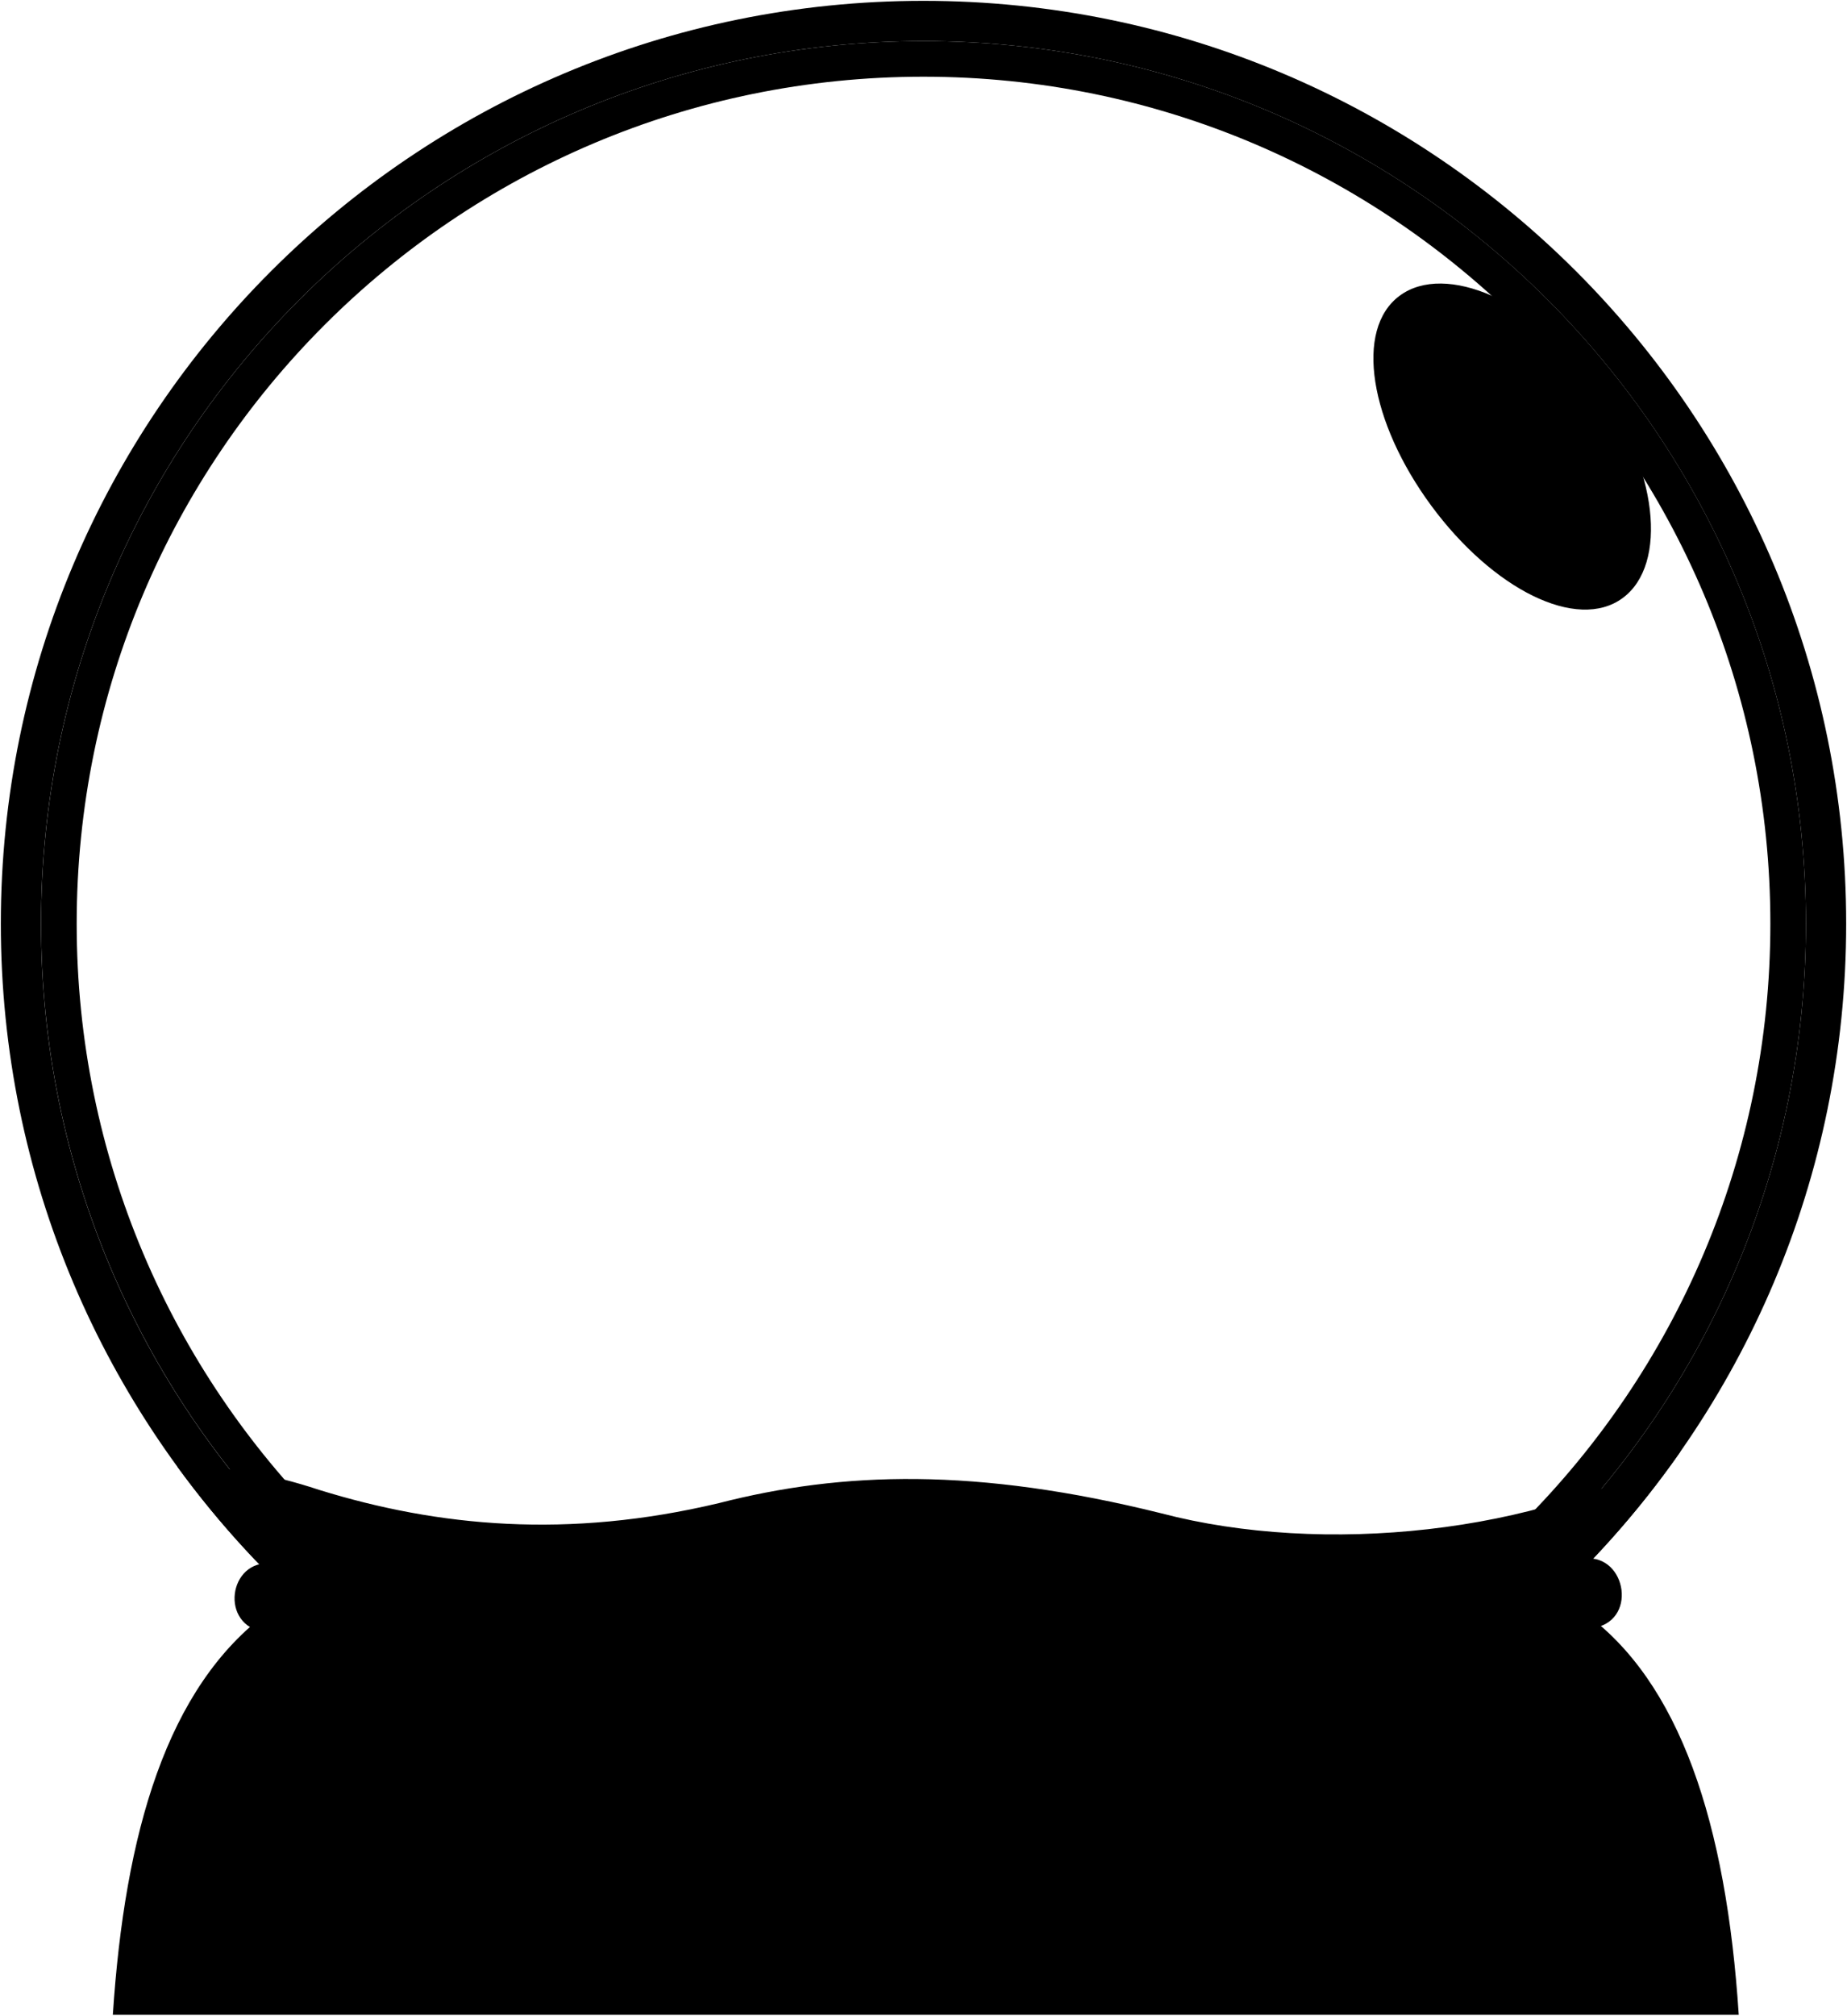 <svg viewBox="0 0 1110.06 1211.1">
  <path class="snowSide" d="M1009.94,872.21c-85.41,49.4-215,62.48-311.81,37.1C586.61,881.58,506.51,884.05,432,903.15c-90.57,21.56-168.57,14.22-240.29-8-29.35-9.74-58-14.72-85.06-13.84C207.43,1019.65,370.73,1109.56,555,1109.56,743.33,1109.56,909.71,1015.69,1009.94,872.21Z"/>
  <path class="globeCentre" d="M555,24.68C262.13,24.68,24.68,262.13,24.68,555S262.13,1085.37,555,1085.37,1085.37,847.93,1085.37,555,847.93,24.68,555,24.68ZM555,1064C274,1064,46.09,836.11,46.09,555S274,46.09,555,46.09,1064,274,1064,555,836.11,1064,555,1064Z"/>
  <path class="globeOuter" d="M555,.5C248.77.5.5,248.77.5,555S248.77,1109.56,555,1109.56,1109.56,861.29,1109.56,555,861.29.5,555,.5Zm0,1084.87c-292.9,0-530.35-237.44-530.35-530.34S262.13,24.68,555,24.68,1085.37,262.13,1085.37,555,847.93,1085.37,555,1085.37Z"/>
  <path class="reflectionOuter" d="M841.24,177.66c-27.41,20.21-18,76.06,19,126.23s87.56,75.65,115,55.44,21.3-78.47-15.69-128.64S868.66,157.45,841.24,177.66Z"/>
  <path class="reflectionCentre" d="M866,204.41c-18.24,13.45-11.23,51.63,14.31,86.27s59.94,52.63,78.18,39.18,13.4-53.22-12.13-87.87S884.26,191,866,204.41Z"/>
  <path class="reflectionInner" d="M886.73,229.08c-8.32,6.14-2.6,27,12.17,47s33,31.68,41.34,25.54,3.59-27.73-11.18-47.77S895.06,223,886.73,229.08Z"/>
  <path class="base" d="M1045,1210.6H67.81c7.17-109.19,32.33-197.07,93.66-242.14H951.36C1009.76,1010.14,1037.52,1095.82,1045,1210.6Z"/>
  <path class="rim" d="M163.32,939.5c275.55,14.94,512,11.77,789.27-3.08,25.27-2.46,32,38.82,3.7,41.9-275.48,17.92-519.26,20.5-796.67,2.46C131.28,977.09,137.44,936.42,163.32,939.5Z"/>
</svg>
